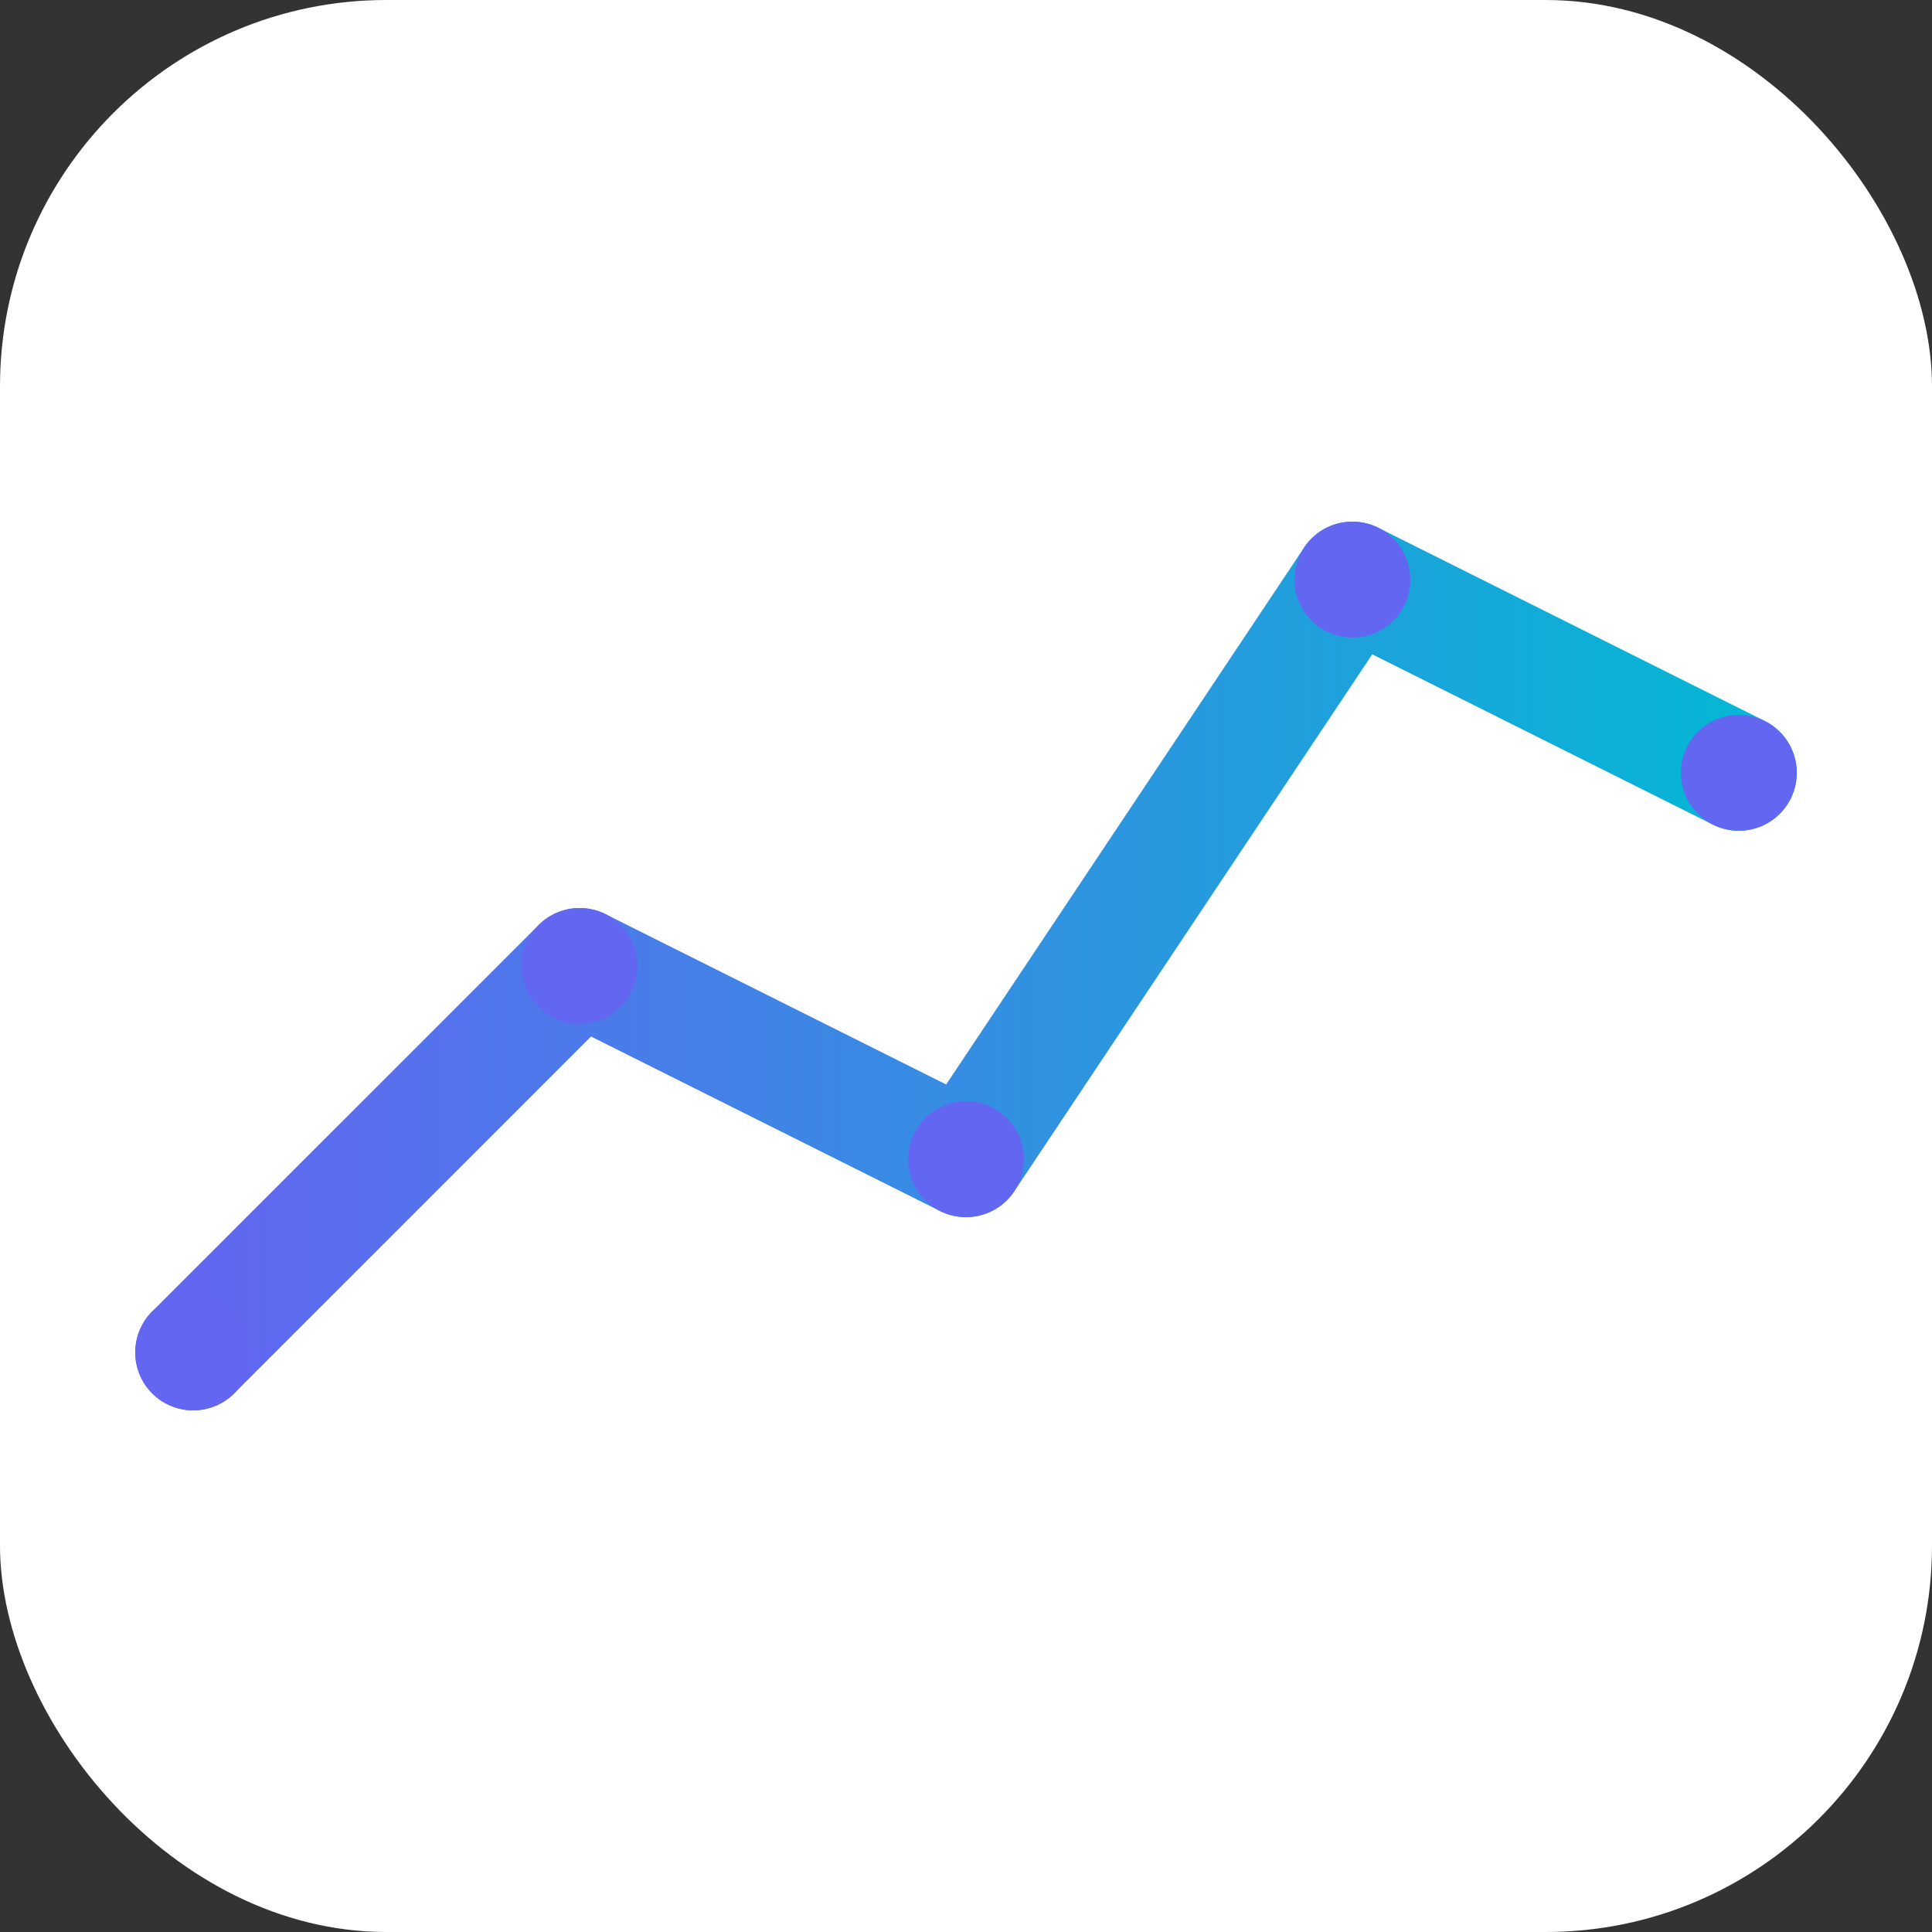 

<!-- graph -->
<svg xmlns="http://www.w3.org/2000/svg" viewBox="0 0 100 100">
  <rect x="0" y="0" width="100" height="100" fill="#333333" stroke="none"/>
  <defs>
    <linearGradient id="grad" x1="0" y1="0" x2="100%" y2="0">
      <stop offset="0%" stop-color="#6366f1"/>
      <stop offset="100%" stop-color="#06b6d4"/>
    </linearGradient>
  </defs>
  <rect width="100" height="100" rx="20" fill="#ffffff"/>
  <path d="M10 70 L30 50 L50 60 L70 30 L90 40" fill="none" stroke="url(#grad)" stroke-width="6" stroke-linecap="round" stroke-linejoin="round"/>
  <circle cx="10" cy="70" r="3" fill="#6366f1"/>
  <circle cx="30" cy="50" r="3" fill="#6366f1"/>
  <circle cx="50" cy="60" r="3" fill="#6366f1"/>
  <circle cx="70" cy="30" r="3" fill="#6366f1"/>
  <circle cx="90" cy="40" r="3" fill="#6366f1"/>
</svg>
